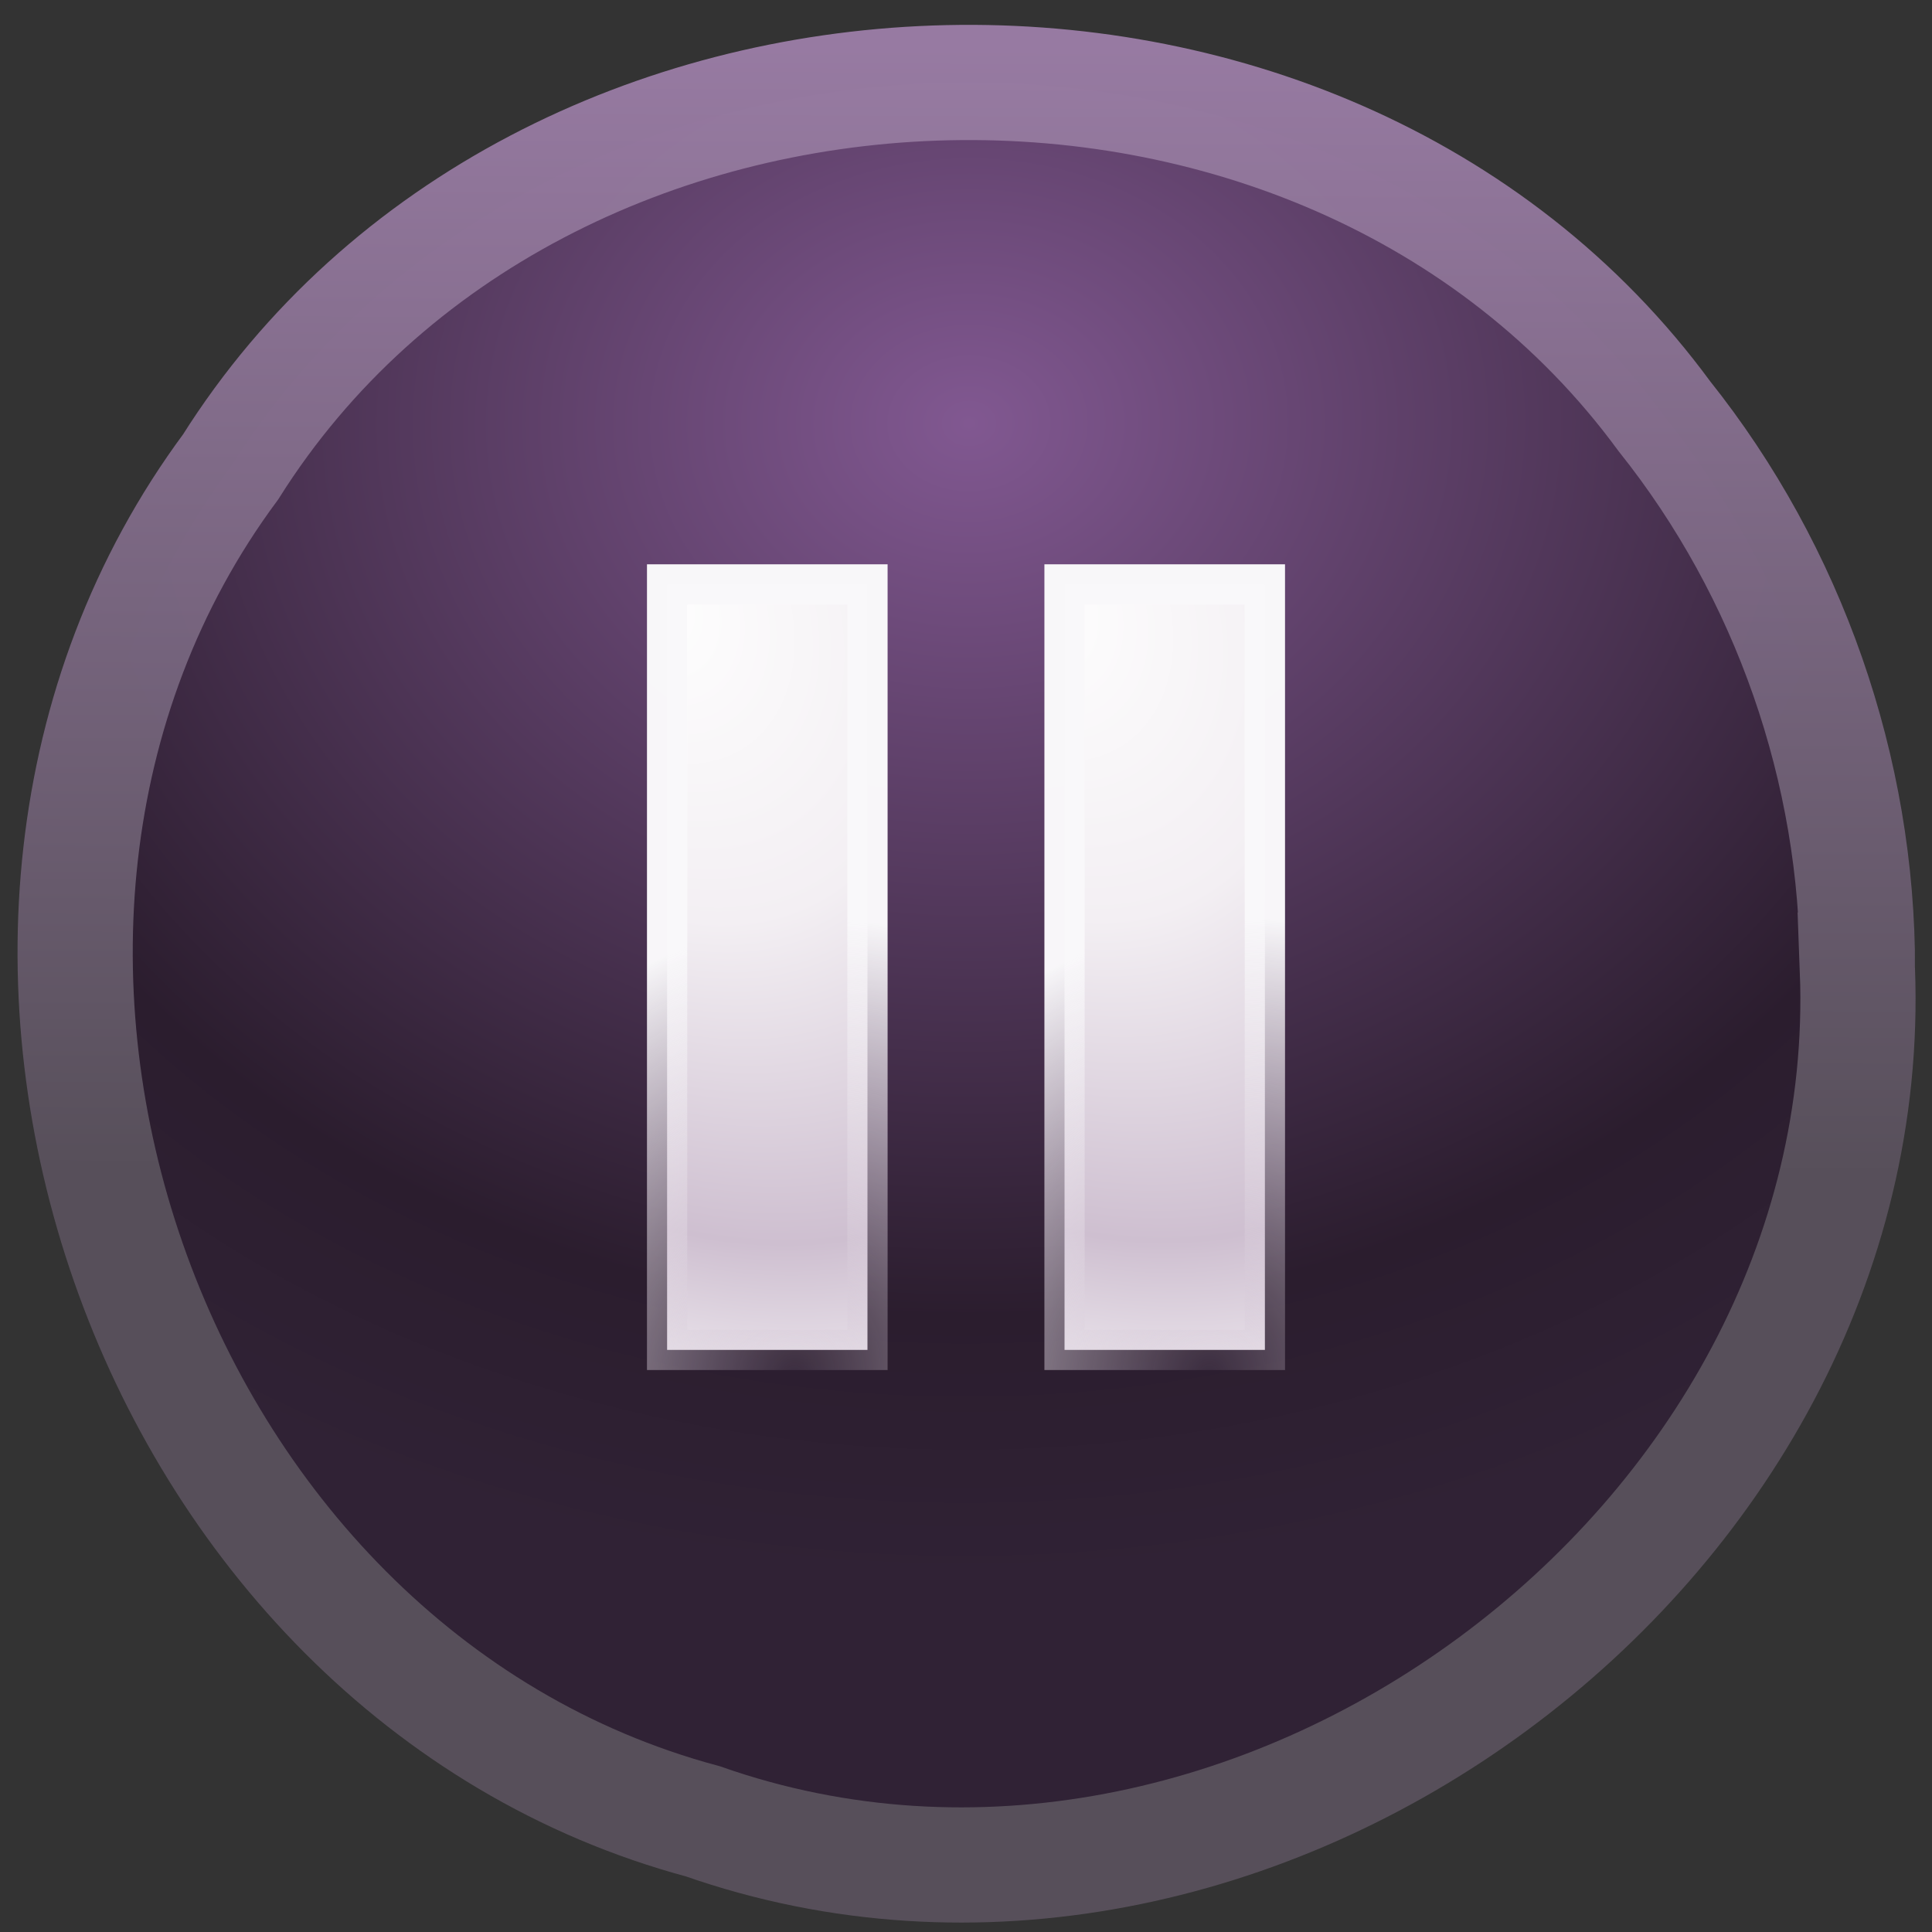<?xml version="1.0" encoding="UTF-8" standalone="no"?>
<!-- Created with Inkscape (http://www.inkscape.org/) -->

<svg
   xmlns:dc="http://purl.org/dc/elements/1.1/"
   xmlns:cc="http://creativecommons.org/ns#"
   xmlns:rdf="http://www.w3.org/1999/02/22-rdf-syntax-ns#"
   xmlns:svg="http://www.w3.org/2000/svg"
   xmlns="http://www.w3.org/2000/svg"
   xmlns:xlink="http://www.w3.org/1999/xlink"
   xmlns:sodipodi="http://sodipodi.sourceforge.net/DTD/sodipodi-0.dtd"
   xmlns:inkscape="http://www.inkscape.org/namespaces/inkscape"
   width="48"
   height="48"
   viewBox="0 0 48 48"
   id="svg2"
   version="1.1"
   inkscape:version="0.91 r"
   sodipodi:docname="kazam-paused.svg">
  <rect x="0" y="0" width="48" height="48" fill="#333333" stroke="none"/>
  <defs
     id="defs4">
    <linearGradient
       inkscape:collect="always"
       id="linearGradient4437">
      <stop
         style="stop-color:#cebfd0;stop-opacity:0.093"
         offset="0"
         id="stop4439" />
      <stop
         style="stop-color:#f9f8fa;stop-opacity:1"
         offset="1"
         id="stop4441" />
    </linearGradient>
    <linearGradient
       inkscape:collect="always"
       id="linearGradient89">
      <stop
         style="stop-color:#fefefe;stop-opacity:1"
         offset="0"
         id="stop91" />
      <stop
         id="stop4401"
         offset="0.414"
         style="stop-color:#f3eff3;stop-opacity:1" />
      <stop
         style="stop-color:#cebfd0;stop-opacity:1"
         offset="0.834"
         id="stop4403" />
      <stop
         style="stop-color:#e8e1e9;stop-opacity:1"
         offset="1"
         id="stop93" />
    </linearGradient>
    <linearGradient
       inkscape:collect="always"
       id="linearGradient4466">
      <stop
         style="stop-color:#58505b;stop-opacity:1"
         offset="0"
         id="stop4468" />
      <stop
         style="stop-color:#987ba3;stop-opacity:1"
         offset="1"
         id="stop4470" />
    </linearGradient>
    <linearGradient
       inkscape:collect="always"
       id="linearGradient31">
      <stop
         style="stop-color:#815891;stop-opacity:1"
         offset="0"
         id="stop33" />
      <stop
         id="stop4402"
         offset="0.771"
         style="stop-color:#2b1d2e;stop-opacity:1" />
      <stop
         style="stop-color:#302235;stop-opacity:1"
         offset="1"
         id="stop35" />
    </linearGradient>
    <radialGradient
       inkscape:collect="always"
       xlink:href="#linearGradient31"
       id="radialGradient37"
       cx="105.794"
       cy="1050.73"
       fx="105.794"
       fy="1050.73"
       r="23.71"
       gradientUnits="userSpaceOnUse"
       gradientTransform="matrix(-0.011,-1.214,1.462,-0.013,-1510.93,1156.97)" />
    <linearGradient
       inkscape:collect="always"
       xlink:href="#linearGradient4466"
       id="linearGradient4472"
       x1="86.408"
       y1="1033.64"
       x2="86.543"
       y2="1004.53"
       gradientUnits="userSpaceOnUse"
       gradientTransform="matrix(0.954,0,0,0.954,-56.279,47.299)" />
    <radialGradient
       inkscape:collect="always"
       xlink:href="#linearGradient89"
       id="radialGradient95"
       cx="25.64"
       cy="1022.72"
       fx="25.64"
       fy="1022.72"
       r="10.442"
       gradientUnits="userSpaceOnUse"
       gradientTransform="matrix(0.923,1.684,-1.275,0.699,1299.11,222.283)" />
    <radialGradient
       inkscape:collect="always"
       xlink:href="#linearGradient4437"
       id="radialGradient4380"
       cx="34.072"
       cy="1032.37"
       fx="34.072"
       fy="1032.37"
       r="10.442"
       gradientUnits="userSpaceOnUse"
       gradientTransform="matrix(0.318,-1.056,0.914,0.276,-930.463,740.019)" />
    <radialGradient
       inkscape:collect="always"
       xlink:href="#linearGradient89"
       id="radialGradient95-3"
       cx="25.64"
       cy="1022.72"
       fx="25.64"
       fy="1022.72"
       r="10.442"
       gradientUnits="userSpaceOnUse"
       gradientTransform="matrix(0.923,1.684,-1.275,0.699,1285.38,-755.628)" />
    <radialGradient
       inkscape:collect="always"
       xlink:href="#linearGradient4437"
       id="radialGradient4380-7"
       cx="34.072"
       cy="1032.37"
       fx="34.072"
       fy="1032.37"
       r="10.442"
       gradientUnits="userSpaceOnUse"
       gradientTransform="matrix(0.318,-1.056,0.914,0.276,-944.191,-237.893)" />
    <radialGradient
       inkscape:collect="always"
       xlink:href="#linearGradient89"
       id="radialGradient79"
       gradientUnits="userSpaceOnUse"
       gradientTransform="matrix(0.923,1.684,-1.275,0.699,1248.48,222.283)"
       cx="57.858"
       cy="1000.89"
       fx="57.858"
       fy="1000.89"
       r="10.442" />
    <radialGradient
       inkscape:collect="always"
       xlink:href="#linearGradient4437"
       id="radialGradient81"
       gradientUnits="userSpaceOnUse"
       gradientTransform="matrix(0.318,-1.056,0.914,0.276,-981.091,740.019)"
       cx="5.907"
       cy="1104.2"
       fx="5.907"
       fy="1104.2"
       r="10.442" />
    <radialGradient
       inkscape:collect="always"
       xlink:href="#linearGradient89"
       id="radialGradient87"
       gradientUnits="userSpaceOnUse"
       gradientTransform="matrix(0.923,1.684,-1.275,0.699,1238.61,222.283)"
       cx="58.002"
       cy="1000.63"
       fx="58.002"
       fy="1000.63"
       r="10.442" />
    <radialGradient
       inkscape:collect="always"
       xlink:href="#linearGradient4437"
       id="radialGradient89"
       gradientUnits="userSpaceOnUse"
       gradientTransform="matrix(0.318,-1.056,0.914,0.276,-990.964,740.019)"
       cx="5.758"
       cy="1103.78"
       fx="5.758"
       fy="1103.78"
       r="10.442" />
  </defs>
  <sodipodi:namedview
     id="base"
     pagecolor="#ffffff"
     bordercolor="#666666"
     borderopacity="1.0"
     inkscape:pageopacity="0.0"
     inkscape:pageshadow="2"
     inkscape:zoom="5.6"
     inkscape:cx="61.3612"
     inkscape:cy="23.8196"
     inkscape:document-units="px"
     inkscape:current-layer="layer1"
     showgrid="false"
     units="px"
     width="512px"
     inkscape:window-width="1280"
     inkscape:window-height="965"
     inkscape:window-x="0"
     inkscape:window-y="27"
     inkscape:window-maximized="1" />
  <g
     inkscape:label="Layer 1"
     inkscape:groupmode="layer"
     id="layer1"
     transform="translate(0,-1004.36)">
    <path
       style="color:#000000;clip-rule:nonzero;display:inline;overflow:visible;visibility:visible;opacity:1;isolation:auto;mix-blend-mode:normal;color-interpolation:sRGB;color-interpolation-filters:linearRGB;solid-color:#000000;solid-opacity:1;fill:url(#radialGradient37);fill-opacity:1;fill-rule:nonzero;stroke:url(#linearGradient4472);stroke-width:2.862;stroke-linecap:butt;stroke-linejoin:miter;stroke-miterlimit:4;stroke-dasharray:none;stroke-dashoffset:0;stroke-opacity:0.992;color-rendering:auto;image-rendering:auto;shape-rendering:auto;text-rendering:auto;enable-background:accumulate"
       d="m 46.147,1028.46 c 0.545,14.36 -15.143,25.9 -28.686,21.15 -13.87,-3.72 -20.284,-22.11 -11.731,-33.65 7.658,-12.16 27.121,-12.85 35.62,-1.26 3.091,3.87 4.81,8.8 4.798,13.76 z"
       id="path21"
       inkscape:connector-curvature="0" />
    <circle
       r="9.808"
       cy="988.22"
       cx="24.037"
       id="circle48"
       style="color:#000000;clip-rule:nonzero;display:inline;overflow:visible;visibility:visible;opacity:1;isolation:auto;mix-blend-mode:normal;color-interpolation:sRGB;color-interpolation-filters:linearRGB;solid-color:#000000;solid-opacity:1;fill:url(#radialGradient95);fill-opacity:1;fill-rule:nonzero;stroke:url(#radialGradient4380);stroke-width:1;stroke-linecap:butt;stroke-linejoin:miter;stroke-miterlimit:4;stroke-dasharray:none;stroke-dashoffset:0;stroke-opacity:0.992;color-rendering:auto;image-rendering:auto;shape-rendering:auto;text-rendering:auto;enable-background:accumulate" />
    <rect
       style="color:#000000;clip-rule:nonzero;display:inline;overflow:visible;visibility:visible;opacity:1;isolation:auto;mix-blend-mode:normal;color-interpolation:sRGB;color-interpolation-filters:linearRGB;solid-color:#000000;solid-opacity:1;fill:url(#radialGradient87);fill-opacity:1;fill-rule:nonzero;stroke:url(#radialGradient89);stroke-width:1;stroke-linecap:butt;stroke-linejoin:miter;stroke-miterlimit:4;stroke-dasharray:none;stroke-dashoffset:0;stroke-opacity:0.992;color-rendering:auto;image-rendering:auto;shape-rendering:auto;text-rendering:auto;enable-background:accumulate"
       id="rect39"
       width="4.978"
       height="19.018"
       x="16.574"
       y="1018.88" />
    <rect
       y="1018.88"
       x="26.448"
       height="19.018"
       width="4.978"
       id="rect77"
       style="color:#000000;clip-rule:nonzero;display:inline;overflow:visible;visibility:visible;opacity:1;isolation:auto;mix-blend-mode:normal;color-interpolation:sRGB;color-interpolation-filters:linearRGB;solid-color:#000000;solid-opacity:1;fill:url(#radialGradient79);fill-opacity:1;fill-rule:nonzero;stroke:url(#radialGradient81);stroke-width:1;stroke-linecap:butt;stroke-linejoin:miter;stroke-miterlimit:4;stroke-dasharray:none;stroke-dashoffset:0;stroke-opacity:0.992;color-rendering:auto;image-rendering:auto;shape-rendering:auto;text-rendering:auto;enable-background:accumulate" />
  </g>
</svg>
